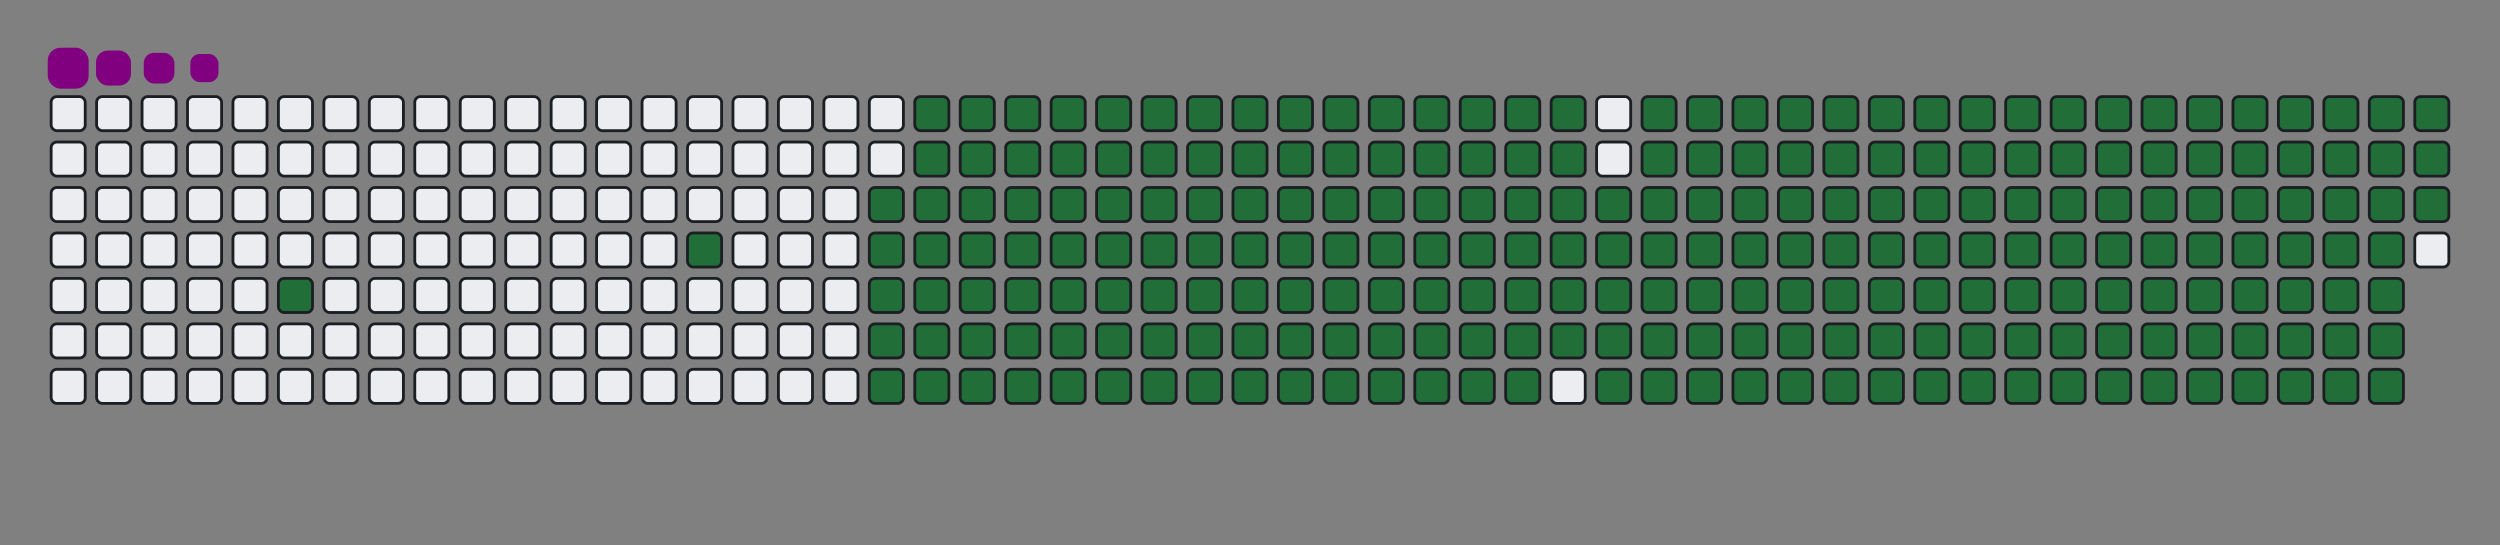 <svg viewBox="-16 -32 880 192" width="880" height="192" xmlns="http://www.w3.org/2000/svg"><rect x="-16" y="-32" width="880" height="192" fill="#808080" stroke="none"/><desc>Generated with https://github.com/Platane/snk</desc><style>@keyframes c0{3.11%{fill:#216e39}3.13%,to{fill:#ebedf0}}@keyframes c1{6.22%{fill:#216e39}6.24%,to{fill:#ebedf0}}@keyframes c2{49.52%{fill:#216e39}49.54%,to{fill:#ebedf0}}@keyframes c3{7.47%{fill:#216e39}7.49%,to{fill:#ebedf0}}@keyframes c4{50.15%{fill:#216e39}50.17%,to{fill:#ebedf0}}@keyframes c5{71.02%{fill:#216e39}71.04%,to{fill:#ebedf0}}@keyframes c6{71.33%{fill:#216e39}71.35%,to{fill:#ebedf0}}@keyframes c7{40.49%{fill:#216e39}40.51%,to{fill:#ebedf0}}@keyframes c8{40.8%{fill:#216e39}40.82%,to{fill:#ebedf0}}@keyframes c9{49.21%{fill:#216e39}49.23%,to{fill:#ebedf0}}@keyframes ca{7.78%{fill:#216e39}7.8%,to{fill:#ebedf0}}@keyframes cb{50.46%{fill:#216e39}50.48%,to{fill:#ebedf0}}@keyframes cc{70.71%{fill:#216e39}70.73%,to{fill:#ebedf0}}@keyframes cd{71.64%{fill:#216e39}71.66%,to{fill:#ebedf0}}@keyframes ce{40.18%{fill:#216e39}40.2%,to{fill:#ebedf0}}@keyframes cf{41.11%{fill:#216e39}41.13%,to{fill:#ebedf0}}@keyframes cg{48.9%{fill:#216e39}48.92%,to{fill:#ebedf0}}@keyframes ch{8.09%{fill:#216e39}8.11%,to{fill:#ebedf0}}@keyframes ci{50.77%{fill:#216e39}50.79%,to{fill:#ebedf0}}@keyframes cj{70.39%{fill:#216e39}70.41%,to{fill:#ebedf0}}@keyframes ck{71.95%{fill:#216e39}71.97%,to{fill:#ebedf0}}@keyframes cl{39.87%{fill:#216e39}39.89%,to{fill:#ebedf0}}@keyframes cm{41.42%{fill:#216e39}41.44%,to{fill:#ebedf0}}@keyframes cn{48.59%{fill:#216e39}48.61%,to{fill:#ebedf0}}@keyframes co{8.4%{fill:#216e39}8.42%,to{fill:#ebedf0}}@keyframes cp{51.08%{fill:#216e39}51.1%,to{fill:#ebedf0}}@keyframes cq{70.08%{fill:#216e39}70.1%,to{fill:#ebedf0}}@keyframes cr{72.26%{fill:#216e39}72.28%,to{fill:#ebedf0}}@keyframes cs{39.55%{fill:#216e39}39.57%,to{fill:#ebedf0}}@keyframes ct{41.73%{fill:#216e39}41.75%,to{fill:#ebedf0}}@keyframes cu{48.28%{fill:#216e39}48.3%,to{fill:#ebedf0}}@keyframes cv{8.71%{fill:#216e39}8.73%,to{fill:#ebedf0}}@keyframes cw{51.39%{fill:#216e39}51.41%,to{fill:#ebedf0}}@keyframes cx{69.77%{fill:#216e39}69.79%,to{fill:#ebedf0}}@keyframes cy{72.58%{fill:#216e39}72.6%,to{fill:#ebedf0}}@keyframes cz{39.24%{fill:#216e39}39.26%,to{fill:#ebedf0}}@keyframes c10{42.05%{fill:#216e39}42.07%,to{fill:#ebedf0}}@keyframes c11{47.97%{fill:#216e39}47.99%,to{fill:#ebedf0}}@keyframes c12{9.02%{fill:#216e39}9.04%,to{fill:#ebedf0}}@keyframes c13{51.7%{fill:#216e39}51.72%,to{fill:#ebedf0}}@keyframes c14{69.46%{fill:#216e39}69.48%,to{fill:#ebedf0}}@keyframes c15{72.89%{fill:#216e39}72.91%,to{fill:#ebedf0}}@keyframes c16{38.93%{fill:#216e39}38.95%,to{fill:#ebedf0}}@keyframes c17{42.36%{fill:#216e39}42.38%,to{fill:#ebedf0}}@keyframes c18{47.65%{fill:#216e39}47.67%,to{fill:#ebedf0}}@keyframes c19{9.34%{fill:#216e39}9.36%,to{fill:#ebedf0}}@keyframes c1a{52.01%{fill:#216e39}52.03%,to{fill:#ebedf0}}@keyframes c1b{69.15%{fill:#216e39}69.17%,to{fill:#ebedf0}}@keyframes c1c{73.2%{fill:#216e39}73.22%,to{fill:#ebedf0}}@keyframes c1d{38.62%{fill:#216e39}38.64%,to{fill:#ebedf0}}@keyframes c1e{42.67%{fill:#216e39}42.69%,to{fill:#ebedf0}}@keyframes c1f{47.34%{fill:#216e39}47.36%,to{fill:#ebedf0}}@keyframes c1g{9.65%{fill:#216e39}9.67%,to{fill:#ebedf0}}@keyframes c1h{52.33%{fill:#216e39}52.35%,to{fill:#ebedf0}}@keyframes c1i{68.84%{fill:#216e39}68.86%,to{fill:#ebedf0}}@keyframes c1j{73.51%{fill:#216e39}73.53%,to{fill:#ebedf0}}@keyframes c1k{38.31%{fill:#216e39}38.33%,to{fill:#ebedf0}}@keyframes c1l{42.98%{fill:#216e39}43%,to{fill:#ebedf0}}@keyframes c1m{47.03%{fill:#216e39}47.05%,to{fill:#ebedf0}}@keyframes c1n{9.96%{fill:#216e39}9.98%,to{fill:#ebedf0}}@keyframes c1o{52.64%{fill:#216e39}52.66%,to{fill:#ebedf0}}@keyframes c1p{68.53%{fill:#216e39}68.55%,to{fill:#ebedf0}}@keyframes c1q{73.82%{fill:#216e39}73.84%,to{fill:#ebedf0}}@keyframes c1r{38%{fill:#216e39}38.02%,to{fill:#ebedf0}}@keyframes c1s{43.29%{fill:#216e39}43.31%,to{fill:#ebedf0}}@keyframes c1t{46.72%{fill:#216e39}46.74%,to{fill:#ebedf0}}@keyframes c1u{10.27%{fill:#216e39}10.29%,to{fill:#ebedf0}}@keyframes c1v{52.95%{fill:#216e39}52.97%,to{fill:#ebedf0}}@keyframes c1w{68.21%{fill:#216e39}68.23%,to{fill:#ebedf0}}@keyframes c1x{74.13%{fill:#216e39}74.15%,to{fill:#ebedf0}}@keyframes c1y{37.68%{fill:#216e39}37.7%,to{fill:#ebedf0}}@keyframes c1z{43.6%{fill:#216e39}43.62%,to{fill:#ebedf0}}@keyframes c20{46.41%{fill:#216e39}46.43%,to{fill:#ebedf0}}@keyframes c21{10.58%{fill:#216e39}10.6%,to{fill:#ebedf0}}@keyframes c22{53.26%{fill:#216e39}53.28%,to{fill:#ebedf0}}@keyframes c23{67.9%{fill:#216e39}67.92%,to{fill:#ebedf0}}@keyframes c24{74.44%{fill:#216e39}74.46%,to{fill:#ebedf0}}@keyframes c25{37.37%{fill:#216e39}37.39%,to{fill:#ebedf0}}@keyframes c26{43.92%{fill:#216e39}43.94%,to{fill:#ebedf0}}@keyframes c27{46.1%{fill:#216e39}46.12%,to{fill:#ebedf0}}@keyframes c28{10.89%{fill:#216e39}10.91%,to{fill:#ebedf0}}@keyframes c29{53.57%{fill:#216e39}53.59%,to{fill:#ebedf0}}@keyframes c2a{67.59%{fill:#216e39}67.61%,to{fill:#ebedf0}}@keyframes c2b{74.76%{fill:#216e39}74.78%,to{fill:#ebedf0}}@keyframes c2c{37.06%{fill:#216e39}37.08%,to{fill:#ebedf0}}@keyframes c2d{44.23%{fill:#216e39}44.25%,to{fill:#ebedf0}}@keyframes c2e{45.78%{fill:#216e39}45.8%,to{fill:#ebedf0}}@keyframes c2f{11.2%{fill:#216e39}11.22%,to{fill:#ebedf0}}@keyframes c2g{53.88%{fill:#216e39}53.9%,to{fill:#ebedf0}}@keyframes c2h{67.28%{fill:#216e39}67.3%,to{fill:#ebedf0}}@keyframes c2i{75.07%{fill:#216e39}75.09%,to{fill:#ebedf0}}@keyframes c2j{36.75%{fill:#216e39}36.77%,to{fill:#ebedf0}}@keyframes c2k{44.54%{fill:#216e39}44.56%,to{fill:#ebedf0}}@keyframes c2l{45.47%{fill:#216e39}45.49%,to{fill:#ebedf0}}@keyframes c2m{11.52%{fill:#216e39}11.54%,to{fill:#ebedf0}}@keyframes c2n{54.2%{fill:#216e39}54.22%,to{fill:#ebedf0}}@keyframes c2o{66.97%{fill:#216e39}66.99%,to{fill:#ebedf0}}@keyframes c2p{75.38%{fill:#216e39}75.4%,to{fill:#ebedf0}}@keyframes c2q{36.44%{fill:#216e39}36.46%,to{fill:#ebedf0}}@keyframes c2r{44.85%{fill:#216e39}44.87%,to{fill:#ebedf0}}@keyframes c2s{45.16%{fill:#216e39}45.18%,to{fill:#ebedf0}}@keyframes c2t{11.83%{fill:#216e39}11.85%,to{fill:#ebedf0}}@keyframes c2u{54.51%{fill:#216e39}54.53%,to{fill:#ebedf0}}@keyframes c2v{66.66%{fill:#216e39}66.68%,to{fill:#ebedf0}}@keyframes c2w{75.69%{fill:#216e39}75.71%,to{fill:#ebedf0}}@keyframes c2x{36.13%{fill:#216e39}36.15%,to{fill:#ebedf0}}@keyframes c2y{35.82%{fill:#216e39}35.84%,to{fill:#ebedf0}}@keyframes c2z{35.5%{fill:#216e39}35.52%,to{fill:#ebedf0}}@keyframes c30{12.14%{fill:#216e39}12.16%,to{fill:#ebedf0}}@keyframes c31{54.82%{fill:#216e39}54.84%,to{fill:#ebedf0}}@keyframes c32{66.35%{fill:#216e39}66.37%,to{fill:#ebedf0}}@keyframes c33{35.19%{fill:#216e39}35.21%,to{fill:#ebedf0}}@keyframes c34{12.45%{fill:#216e39}12.47%,to{fill:#ebedf0}}@keyframes c35{55.13%{fill:#216e39}55.15%,to{fill:#ebedf0}}@keyframes c36{66.03%{fill:#216e39}66.05%,to{fill:#ebedf0}}@keyframes c37{76.31%{fill:#216e39}76.33%,to{fill:#ebedf0}}@keyframes c38{24.29%{fill:#216e39}24.31%,to{fill:#ebedf0}}@keyframes c39{24.6%{fill:#216e39}24.62%,to{fill:#ebedf0}}@keyframes c3a{34.88%{fill:#216e39}34.9%,to{fill:#ebedf0}}@keyframes c3b{12.76%{fill:#216e39}12.78%,to{fill:#ebedf0}}@keyframes c3c{55.44%{fill:#216e39}55.46%,to{fill:#ebedf0}}@keyframes c3d{65.72%{fill:#216e39}65.74%,to{fill:#ebedf0}}@keyframes c3e{76.63%{fill:#216e39}76.65%,to{fill:#ebedf0}}@keyframes c3f{23.98%{fill:#216e39}24%,to{fill:#ebedf0}}@keyframes c3g{24.91%{fill:#216e39}24.93%,to{fill:#ebedf0}}@keyframes c3h{34.57%{fill:#216e39}34.59%,to{fill:#ebedf0}}@keyframes c3i{13.07%{fill:#216e39}13.09%,to{fill:#ebedf0}}@keyframes c3j{55.75%{fill:#216e39}55.77%,to{fill:#ebedf0}}@keyframes c3k{65.41%{fill:#216e39}65.43%,to{fill:#ebedf0}}@keyframes c3l{76.94%{fill:#216e39}76.96%,to{fill:#ebedf0}}@keyframes c3m{23.67%{fill:#216e39}23.69%,to{fill:#ebedf0}}@keyframes c3n{25.22%{fill:#216e39}25.24%,to{fill:#ebedf0}}@keyframes c3o{34.26%{fill:#216e39}34.28%,to{fill:#ebedf0}}@keyframes c3p{13.39%{fill:#216e39}13.41%,to{fill:#ebedf0}}@keyframes c3q{56.06%{fill:#216e39}56.08%,to{fill:#ebedf0}}@keyframes c3r{65.1%{fill:#216e39}65.12%,to{fill:#ebedf0}}@keyframes c3s{77.25%{fill:#216e39}77.27%,to{fill:#ebedf0}}@keyframes c3t{23.35%{fill:#216e39}23.37%,to{fill:#ebedf0}}@keyframes c3u{25.54%{fill:#216e39}25.56%,to{fill:#ebedf0}}@keyframes c3v{33.95%{fill:#216e39}33.97%,to{fill:#ebedf0}}@keyframes c3w{13.7%{fill:#216e39}13.72%,to{fill:#ebedf0}}@keyframes c3x{56.38%{fill:#216e39}56.4%,to{fill:#ebedf0}}@keyframes c3y{64.79%{fill:#216e39}64.81%,to{fill:#ebedf0}}@keyframes c3z{77.56%{fill:#216e39}77.58%,to{fill:#ebedf0}}@keyframes c40{23.04%{fill:#216e39}23.06%,to{fill:#ebedf0}}@keyframes c41{25.85%{fill:#216e39}25.87%,to{fill:#ebedf0}}@keyframes c42{33.63%{fill:#216e39}33.65%,to{fill:#ebedf0}}@keyframes c43{14.01%{fill:#216e39}14.03%,to{fill:#ebedf0}}@keyframes c44{56.69%{fill:#216e39}56.71%,to{fill:#ebedf0}}@keyframes c45{64.48%{fill:#216e39}64.5%,to{fill:#ebedf0}}@keyframes c46{77.87%{fill:#216e39}77.89%,to{fill:#ebedf0}}@keyframes c47{22.73%{fill:#216e39}22.75%,to{fill:#ebedf0}}@keyframes c48{26.16%{fill:#216e39}26.18%,to{fill:#ebedf0}}@keyframes c49{33.32%{fill:#216e39}33.34%,to{fill:#ebedf0}}@keyframes c4a{14.32%{fill:#216e39}14.34%,to{fill:#ebedf0}}@keyframes c4b{57%{fill:#216e39}57.02%,to{fill:#ebedf0}}@keyframes c4c{64.16%{fill:#216e39}64.18%,to{fill:#ebedf0}}@keyframes c4d{78.18%{fill:#216e39}78.2%,to{fill:#ebedf0}}@keyframes c4e{22.42%{fill:#216e39}22.44%,to{fill:#ebedf0}}@keyframes c4f{26.47%{fill:#216e39}26.49%,to{fill:#ebedf0}}@keyframes c4g{33.01%{fill:#216e39}33.03%,to{fill:#ebedf0}}@keyframes c4h{14.63%{fill:#216e39}14.65%,to{fill:#ebedf0}}@keyframes c4i{57.31%{fill:#216e39}57.33%,to{fill:#ebedf0}}@keyframes c4j{63.85%{fill:#216e39}63.87%,to{fill:#ebedf0}}@keyframes c4k{78.49%{fill:#216e39}78.51%,to{fill:#ebedf0}}@keyframes c4l{22.11%{fill:#216e39}22.13%,to{fill:#ebedf0}}@keyframes c4m{26.78%{fill:#216e39}26.8%,to{fill:#ebedf0}}@keyframes c4n{32.7%{fill:#216e39}32.72%,to{fill:#ebedf0}}@keyframes c4o{14.94%{fill:#216e39}14.96%,to{fill:#ebedf0}}@keyframes c4p{57.62%{fill:#216e39}57.64%,to{fill:#ebedf0}}@keyframes c4q{63.54%{fill:#216e39}63.56%,to{fill:#ebedf0}}@keyframes c4r{78.81%{fill:#216e39}78.83%,to{fill:#ebedf0}}@keyframes c4s{21.8%{fill:#216e39}21.82%,to{fill:#ebedf0}}@keyframes c4t{27.09%{fill:#216e39}27.11%,to{fill:#ebedf0}}@keyframes c4u{32.39%{fill:#216e39}32.41%,to{fill:#ebedf0}}@keyframes c4v{15.25%{fill:#216e39}15.27%,to{fill:#ebedf0}}@keyframes c4w{57.93%{fill:#216e39}57.95%,to{fill:#ebedf0}}@keyframes c4x{63.23%{fill:#216e39}63.25%,to{fill:#ebedf0}}@keyframes c4y{79.12%{fill:#216e39}79.14%,to{fill:#ebedf0}}@keyframes c4z{21.49%{fill:#216e39}21.51%,to{fill:#ebedf0}}@keyframes c50{27.4%{fill:#216e39}27.42%,to{fill:#ebedf0}}@keyframes c51{32.08%{fill:#216e39}32.1%,to{fill:#ebedf0}}@keyframes c52{15.57%{fill:#216e39}15.59%,to{fill:#ebedf0}}@keyframes c53{58.25%{fill:#216e39}58.27%,to{fill:#ebedf0}}@keyframes c54{62.92%{fill:#216e39}62.94%,to{fill:#ebedf0}}@keyframes c55{79.43%{fill:#216e39}79.45%,to{fill:#ebedf0}}@keyframes c56{21.17%{fill:#216e39}21.19%,to{fill:#ebedf0}}@keyframes c57{27.72%{fill:#216e39}27.74%,to{fill:#ebedf0}}@keyframes c58{31.77%{fill:#216e39}31.79%,to{fill:#ebedf0}}@keyframes c59{15.88%{fill:#216e39}15.9%,to{fill:#ebedf0}}@keyframes c5a{58.56%{fill:#216e39}58.58%,to{fill:#ebedf0}}@keyframes c5b{62.61%{fill:#216e39}62.63%,to{fill:#ebedf0}}@keyframes c5c{79.74%{fill:#216e39}79.76%,to{fill:#ebedf0}}@keyframes c5d{20.86%{fill:#216e39}20.88%,to{fill:#ebedf0}}@keyframes c5e{28.03%{fill:#216e39}28.05%,to{fill:#ebedf0}}@keyframes c5f{31.45%{fill:#216e39}31.47%,to{fill:#ebedf0}}@keyframes c5g{16.19%{fill:#216e39}16.21%,to{fill:#ebedf0}}@keyframes c5h{58.87%{fill:#216e39}58.89%,to{fill:#ebedf0}}@keyframes c5i{62.3%{fill:#216e39}62.32%,to{fill:#ebedf0}}@keyframes c5j{80.05%{fill:#216e39}80.07%,to{fill:#ebedf0}}@keyframes c5k{20.55%{fill:#216e39}20.57%,to{fill:#ebedf0}}@keyframes c5l{28.34%{fill:#216e39}28.36%,to{fill:#ebedf0}}@keyframes c5m{31.14%{fill:#216e39}31.16%,to{fill:#ebedf0}}@keyframes c5n{16.5%{fill:#216e39}16.52%,to{fill:#ebedf0}}@keyframes c5o{59.18%{fill:#216e39}59.2%,to{fill:#ebedf0}}@keyframes c5p{61.98%{fill:#216e39}62%,to{fill:#ebedf0}}@keyframes c5q{80.36%{fill:#216e39}80.38%,to{fill:#ebedf0}}@keyframes c5r{20.24%{fill:#216e39}20.26%,to{fill:#ebedf0}}@keyframes c5s{28.65%{fill:#216e39}28.67%,to{fill:#ebedf0}}@keyframes c5t{30.83%{fill:#216e39}30.85%,to{fill:#ebedf0}}@keyframes c5u{16.81%{fill:#216e39}16.83%,to{fill:#ebedf0}}@keyframes c5v{59.49%{fill:#216e39}59.51%,to{fill:#ebedf0}}@keyframes c5w{61.67%{fill:#216e39}61.69%,to{fill:#ebedf0}}@keyframes c5x{80.68%{fill:#216e39}80.7%,to{fill:#ebedf0}}@keyframes c5y{19.93%{fill:#216e39}19.95%,to{fill:#ebedf0}}@keyframes c5z{28.96%{fill:#216e39}28.98%,to{fill:#ebedf0}}@keyframes c60{30.52%{fill:#216e39}30.54%,to{fill:#ebedf0}}@keyframes c61{17.12%{fill:#216e39}17.14%,to{fill:#ebedf0}}@keyframes c62{59.8%{fill:#216e39}59.82%,to{fill:#ebedf0}}@keyframes c63{61.36%{fill:#216e39}61.38%,to{fill:#ebedf0}}@keyframes c64{80.99%{fill:#216e39}81.01%,to{fill:#ebedf0}}@keyframes c65{19.62%{fill:#216e39}19.64%,to{fill:#ebedf0}}@keyframes c66{29.27%{fill:#216e39}29.29%,to{fill:#ebedf0}}@keyframes c67{30.21%{fill:#216e39}30.23%,to{fill:#ebedf0}}@keyframes c68{17.44%{fill:#216e39}17.46%,to{fill:#ebedf0}}@keyframes c69{60.11%{fill:#216e39}60.13%,to{fill:#ebedf0}}@keyframes c6a{61.05%{fill:#216e39}61.07%,to{fill:#ebedf0}}@keyframes c6b{81.3%{fill:#216e39}81.32%,to{fill:#ebedf0}}@keyframes c6c{19.3%{fill:#216e39}19.32%,to{fill:#ebedf0}}@keyframes c6d{29.59%{fill:#216e39}29.61%,to{fill:#ebedf0}}@keyframes c6e{18.06%{fill:#216e39}18.08%,to{fill:#ebedf0}}@keyframes c6f{17.75%{fill:#216e39}17.77%,to{fill:#ebedf0}}@keyframes c6g{60.43%{fill:#216e39}60.45%,to{fill:#ebedf0}}@keyframes c6h{60.74%{fill:#216e39}60.76%,to{fill:#ebedf0}}@keyframes c6i{81.61%{fill:#216e39}81.63%,to{fill:#ebedf0}}@keyframes c6j{18.99%{fill:#216e39}19.01%,to{fill:#ebedf0}}@keyframes c6k{18.68%{fill:#216e39}18.7%,to{fill:#ebedf0}}@keyframes c6l{18.37%{fill:#216e39}18.39%,to{fill:#ebedf0}}@keyframes u0{3.11%,3.13%,6.22%{transform:scale(0,1)}6.24%,7.47%,7.49%,7.78%{transform:scale(.01,1)}7.8%,8.09%,8.11%,8.4%{transform:scale(.02,1)}8.42%,8.71%,8.73%,9.02%,9.04%,9.34%{transform:scale(.03,1)}9.36%,9.65%,9.67%,9.96%{transform:scale(.04,1)}10.27%,10.29%,10.58%,10.6%,10.89%,9.98%{transform:scale(.05,1)}10.91%,11.2%,11.22%,11.52%{transform:scale(.06,1)}11.54%,11.83%,11.85%,12.14%{transform:scale(.07,1)}12.16%,12.45%,12.47%,12.76%,12.78%,13.07%{transform:scale(.08,1)}13.09%,13.39%,13.41%,13.7%{transform:scale(.09,1)}13.72%,14.01%,14.03%,14.32%{transform:scale(.1,1)}14.34%,14.63%,14.65%,14.94%,14.96%,15.25%{transform:scale(.11,1)}15.27%,15.57%,15.59%,15.88%{transform:scale(.12,1)}15.9%,16.19%,16.21%,16.5%,16.52%,16.81%{transform:scale(.13,1)}16.83%,17.12%,17.14%,17.44%{transform:scale(.14,1)}17.46%,17.75%,17.77%,18.06%{transform:scale(.15,1)}18.08%,18.37%,18.39%,18.68%,18.7%,18.99%{transform:scale(.16,1)}19.01%,19.3%,19.32%,19.62%{transform:scale(.17,1)}19.64%,19.93%,19.95%,20.24%,20.26%,20.55%{transform:scale(.18,1)}20.57%,20.86%,20.88%,21.17%{transform:scale(.19,1)}21.19%,21.49%,21.51%,21.8%{transform:scale(.2,1)}21.82%,22.11%,22.13%,22.42%,22.44%,22.73%{transform:scale(.21,1)}22.75%,23.04%,23.06%,23.35%{transform:scale(.22,1)}23.37%,23.67%,23.69%,23.98%{transform:scale(.23,1)}24%,24.29%,24.31%,24.6%,24.62%,24.91%{transform:scale(.24,1)}24.93%,25.22%,25.24%,25.54%{transform:scale(.25,1)}25.56%,25.85%,25.87%,26.16%,26.18%,26.47%{transform:scale(.26,1)}26.49%,26.78%,26.8%,27.09%{transform:scale(.27,1)}27.11%,27.4%,27.42%,27.72%{transform:scale(.28,1)}27.74%,28.03%,28.05%,28.34%,28.36%,28.65%{transform:scale(.29,1)}28.67%,28.96%,28.98%,29.27%{transform:scale(.3,1)}29.29%,29.59%,29.61%,30.21%{transform:scale(.31,1)}30.23%,30.52%,30.54%,30.83%,30.85%,31.14%{transform:scale(.32,1)}31.16%,31.45%,31.47%,31.77%{transform:scale(.33,1)}31.79%,32.08%,32.1%,32.39%,32.41%,32.7%{transform:scale(.34,1)}32.72%,33.01%,33.03%,33.32%{transform:scale(.35,1)}33.34%,33.63%,33.65%,33.95%{transform:scale(.36,1)}33.97%,34.26%,34.28%,34.57%,34.59%,34.88%{transform:scale(.37,1)}34.9%,35.19%,35.21%,35.5%{transform:scale(.38,1)}35.52%,35.82%,35.84%,36.13%,36.15%,36.44%{transform:scale(.39,1)}36.46%,36.75%,36.77%,37.06%{transform:scale(.4,1)}37.08%,37.37%,37.39%,37.68%{transform:scale(.41,1)}37.7%,38%,38.02%,38.31%,38.33%,38.62%{transform:scale(.42,1)}38.64%,38.93%,38.95%,39.24%{transform:scale(.43,1)}39.26%,39.55%,39.57%,39.87%{transform:scale(.44,1)}39.89%,40.18%,40.2%,40.49%,40.51%,40.8%{transform:scale(.45,1)}40.82%,41.11%,41.13%,41.42%{transform:scale(.46,1)}41.44%,41.73%,41.75%,42.05%,42.07%,42.36%{transform:scale(.47,1)}42.38%,42.67%,42.69%,42.98%{transform:scale(.48,1)}43%,43.29%,43.31%,43.6%{transform:scale(.49,1)}43.62%,43.92%,43.94%,44.23%,44.25%,44.54%{transform:scale(.5,1)}44.56%,44.85%,44.87%,45.16%{transform:scale(.51,1)}45.18%,45.47%,45.49%,45.78%{transform:scale(.52,1)}45.8%,46.1%,46.12%,46.41%,46.43%,46.72%{transform:scale(.53,1)}46.74%,47.03%,47.05%,47.34%{transform:scale(.54,1)}47.36%,47.65%,47.67%,47.97%,47.99%,48.28%{transform:scale(.55,1)}48.3%,48.59%,48.61%,48.9%{transform:scale(.56,1)}48.92%,49.21%,49.23%,49.52%{transform:scale(.57,1)}49.54%,50.15%,50.17%,50.46%,50.48%,50.77%{transform:scale(.58,1)}50.79%,51.08%,51.1%,51.39%{transform:scale(.59,1)}51.41%,51.7%,51.72%,52.01%{transform:scale(.6,1)}52.03%,52.33%,52.35%,52.64%,52.66%,52.95%{transform:scale(.61,1)}52.97%,53.26%,53.28%,53.57%{transform:scale(.62,1)}53.59%,53.88%,53.9%,54.2%,54.22%,54.51%{transform:scale(.63,1)}54.53%,54.82%,54.84%,55.13%{transform:scale(.64,1)}55.15%,55.44%,55.46%,55.75%{transform:scale(.65,1)}55.77%,56.06%,56.08%,56.38%,56.4%,56.69%{transform:scale(.66,1)}56.71%,57%,57.02%,57.31%{transform:scale(.67,1)}57.33%,57.62%,57.64%,57.93%,57.95%,58.25%{transform:scale(.68,1)}58.27%,58.56%,58.58%,58.87%{transform:scale(.69,1)}58.89%,59.18%,59.2%,59.49%{transform:scale(.7,1)}59.51%,59.8%,59.82%,60.11%,60.13%,60.43%{transform:scale(.71,1)}60.45%,60.74%,60.76%,61.05%{transform:scale(.72,1)}61.07%,61.36%,61.38%,61.67%{transform:scale(.73,1)}61.69%,61.98%,62%,62.3%,62.32%,62.61%{transform:scale(.74,1)}62.63%,62.92%,62.94%,63.23%{transform:scale(.75,1)}63.25%,63.54%,63.56%,63.85%,63.87%,64.16%{transform:scale(.76,1)}64.18%,64.48%,64.5%,64.79%{transform:scale(.77,1)}64.81%,65.1%,65.12%,65.41%{transform:scale(.78,1)}65.43%,65.72%,65.74%,66.03%,66.05%,66.35%{transform:scale(.79,1)}66.37%,66.66%,66.68%,66.97%{transform:scale(.8,1)}66.99%,67.28%,67.3%,67.59%{transform:scale(.81,1)}67.61%,67.9%,67.92%,68.21%,68.23%,68.53%{transform:scale(.82,1)}68.55%,68.84%,68.86%,69.15%{transform:scale(.83,1)}69.17%,69.46%,69.48%,69.77%,69.79%,70.08%{transform:scale(.84,1)}70.1%,70.39%,70.41%,70.71%{transform:scale(.85,1)}70.73%,71.02%,71.04%,71.33%{transform:scale(.86,1)}71.35%,71.64%,71.66%,71.95%,71.97%,72.26%{transform:scale(.87,1)}72.28%,72.58%,72.6%,72.89%{transform:scale(.88,1)}72.91%,73.2%,73.22%,73.51%,73.53%,73.82%{transform:scale(.89,1)}73.84%,74.13%,74.15%,74.44%{transform:scale(.9,1)}74.46%,74.76%,74.78%,75.07%{transform:scale(.91,1)}75.09%,75.38%,75.4%,75.69%,75.71%,76.31%{transform:scale(.92,1)}76.33%,76.63%,76.65%,76.94%{transform:scale(.93,1)}76.96%,77.25%,77.27%,77.56%{transform:scale(.94,1)}77.58%,77.87%,77.89%,78.18%,78.2%,78.49%{transform:scale(.95,1)}78.51%,78.81%,78.83%,79.12%{transform:scale(.96,1)}79.14%,79.43%,79.45%,79.74%,79.76%,80.05%{transform:scale(.97,1)}80.07%,80.36%,80.38%,80.68%{transform:scale(.98,1)}80.7%,80.99%,81.01%,81.3%{transform:scale(.99,1)}81.32%,81.61%,81.63%,to{transform:scale(1,1)}}@keyframes s0{0%,99.69%{transform:translate(0,-16px)}.31%{transform:translate(0,0)}1.87%{transform:translate(80px,0)}3.12%{transform:translate(80px,64px)}5.92%{transform:translate(224px,64px)}6.23%{transform:translate(224px,48px)}17.76%{transform:translate(816px,48px)}18.07%,29.91%{transform:translate(816px,32px)}18.38%{transform:translate(832px,32px)}19%{transform:translate(832px,0)}24.3%{transform:translate(560px,0)}24.61%{transform:translate(560px,16px)}29.6%{transform:translate(816px,16px)}35.51%{transform:translate(528px,32px)}36.14%{transform:translate(528px,0)}40.5%{transform:translate(304px,0)}40.81%{transform:translate(304px,16px)}44.86%{transform:translate(512px,16px)}45.17%{transform:translate(512px,32px)}49.53%{transform:translate(288px,32px)}50.16%{transform:translate(288px,64px)}60.44%{transform:translate(816px,64px)}60.75%,81.93%{transform:translate(816px,80px)}71.03%{transform:translate(288px,80px)}71.34%{transform:translate(288px,96px)}81.62%{transform:translate(816px,96px)}95.02%{transform:translate(144px,80px)}95.95%{transform:translate(144px,32px)}96.26%{transform:translate(128px,32px)}96.57%{transform:translate(128px,16px)}98.13%{transform:translate(48px,16px)}98.75%{transform:translate(48px,-16px)}}@keyframes s1{0%,99.69%{transform:translate(16px,-16px)}.31%{transform:translate(0,-16px)}.62%{transform:translate(0,0)}2.18%{transform:translate(80px,0)}3.43%{transform:translate(80px,64px)}6.23%{transform:translate(224px,64px)}6.54%{transform:translate(224px,48px)}18.07%{transform:translate(816px,48px)}18.38%,30.22%{transform:translate(816px,32px)}18.69%{transform:translate(832px,32px)}19.31%{transform:translate(832px,0)}24.61%{transform:translate(560px,0)}24.92%{transform:translate(560px,16px)}29.91%{transform:translate(816px,16px)}35.83%{transform:translate(528px,32px)}36.45%{transform:translate(528px,0)}40.81%{transform:translate(304px,0)}41.12%{transform:translate(304px,16px)}45.17%{transform:translate(512px,16px)}45.48%{transform:translate(512px,32px)}49.84%{transform:translate(288px,32px)}50.47%{transform:translate(288px,64px)}60.75%{transform:translate(816px,64px)}61.06%,82.24%{transform:translate(816px,80px)}71.34%{transform:translate(288px,80px)}71.65%{transform:translate(288px,96px)}81.93%{transform:translate(816px,96px)}95.33%{transform:translate(144px,80px)}96.26%{transform:translate(144px,32px)}96.57%{transform:translate(128px,32px)}96.88%{transform:translate(128px,16px)}98.44%{transform:translate(48px,16px)}99.07%{transform:translate(48px,-16px)}}@keyframes s2{0%,99.69%{transform:translate(32px,-16px)}.62%{transform:translate(0,-16px)}.93%{transform:translate(0,0)}2.49%{transform:translate(80px,0)}3.74%{transform:translate(80px,64px)}6.54%{transform:translate(224px,64px)}6.85%{transform:translate(224px,48px)}18.38%{transform:translate(816px,48px)}18.69%,30.53%{transform:translate(816px,32px)}19%{transform:translate(832px,32px)}19.63%{transform:translate(832px,0)}24.92%{transform:translate(560px,0)}25.23%{transform:translate(560px,16px)}30.22%{transform:translate(816px,16px)}36.14%{transform:translate(528px,32px)}36.76%{transform:translate(528px,0)}41.12%{transform:translate(304px,0)}41.43%{transform:translate(304px,16px)}45.48%{transform:translate(512px,16px)}45.79%{transform:translate(512px,32px)}50.16%{transform:translate(288px,32px)}50.78%{transform:translate(288px,64px)}61.06%{transform:translate(816px,64px)}61.37%,82.55%{transform:translate(816px,80px)}71.65%{transform:translate(288px,80px)}71.96%{transform:translate(288px,96px)}82.24%{transform:translate(816px,96px)}95.64%{transform:translate(144px,80px)}96.57%{transform:translate(144px,32px)}96.88%{transform:translate(128px,32px)}97.2%{transform:translate(128px,16px)}98.75%{transform:translate(48px,16px)}99.38%{transform:translate(48px,-16px)}}@keyframes s3{0%,99.69%{transform:translate(48px,-16px)}.93%{transform:translate(0,-16px)}1.25%{transform:translate(0,0)}2.8%{transform:translate(80px,0)}4.05%{transform:translate(80px,64px)}6.85%{transform:translate(224px,64px)}7.17%{transform:translate(224px,48px)}18.69%{transform:translate(816px,48px)}19%,30.84%{transform:translate(816px,32px)}19.31%{transform:translate(832px,32px)}19.94%{transform:translate(832px,0)}25.23%{transform:translate(560px,0)}25.55%{transform:translate(560px,16px)}30.53%{transform:translate(816px,16px)}36.45%{transform:translate(528px,32px)}37.07%{transform:translate(528px,0)}41.43%{transform:translate(304px,0)}41.74%{transform:translate(304px,16px)}45.79%{transform:translate(512px,16px)}46.11%{transform:translate(512px,32px)}50.47%{transform:translate(288px,32px)}51.09%{transform:translate(288px,64px)}61.37%{transform:translate(816px,64px)}61.68%,82.87%{transform:translate(816px,80px)}71.96%{transform:translate(288px,80px)}72.27%{transform:translate(288px,96px)}82.55%{transform:translate(816px,96px)}95.95%{transform:translate(144px,80px)}96.88%{transform:translate(144px,32px)}97.2%{transform:translate(128px,32px)}97.51%{transform:translate(128px,16px)}99.07%{transform:translate(48px,16px)}}:root{--cb:#1b1f230a;--cs:purple;--ce:#ebedf0;--c0:#ebedf0;--c1:#9be9a8;--c2:#40c463;--c3:#30a14e;--c4:#216e39}@media (prefers-color-scheme:dark){:root{--cb:#1b1f230a;--cs:purple;--ce:#161b22;--c1:#01311f;--c2:#034525;--c3:#0f6d31;--c4:#00c647}}.c{shape-rendering:geometricPrecision;fill:#ebedf0;stroke-width:1px;stroke:#1b1f230a;animation:none 32100ms linear infinite}.c.c0{fill:#216e39;animation-name:c0}.c.c1,.c.c2,.c.c3{fill:#216e39;animation-name:c1}.c.c2,.c.c3{animation-name:c2}.c.c3{animation-name:c3}.c.c4,.c.c5,.c.c6{fill:#216e39;animation-name:c4}.c.c5,.c.c6{animation-name:c5}.c.c6{animation-name:c6}.c.c7,.c.c8,.c.c9{fill:#216e39;animation-name:c7}.c.c8,.c.c9{animation-name:c8}.c.c9{animation-name:c9}.c.ca,.c.cb,.c.cc{fill:#216e39;animation-name:ca}.c.cb,.c.cc{animation-name:cb}.c.cc{animation-name:cc}.c.cd,.c.ce,.c.cf{fill:#216e39;animation-name:cd}.c.ce,.c.cf{animation-name:ce}.c.cf{animation-name:cf}.c.cg,.c.ch,.c.ci{fill:#216e39;animation-name:cg}.c.ch,.c.ci{animation-name:ch}.c.ci{animation-name:ci}.c.cj,.c.ck,.c.cl{fill:#216e39;animation-name:cj}.c.ck,.c.cl{animation-name:ck}.c.cl{animation-name:cl}.c.cm,.c.cn,.c.co{fill:#216e39;animation-name:cm}.c.cn,.c.co{animation-name:cn}.c.co{animation-name:co}.c.cp,.c.cq,.c.cr{fill:#216e39;animation-name:cp}.c.cq,.c.cr{animation-name:cq}.c.cr{animation-name:cr}.c.cs,.c.ct,.c.cu{fill:#216e39;animation-name:cs}.c.ct,.c.cu{animation-name:ct}.c.cu{animation-name:cu}.c.cv,.c.cw,.c.cx{fill:#216e39;animation-name:cv}.c.cw,.c.cx{animation-name:cw}.c.cx{animation-name:cx}.c.c10,.c.cy,.c.cz{fill:#216e39;animation-name:cy}.c.c10,.c.cz{animation-name:cz}.c.c10{animation-name:c10}.c.c11,.c.c12,.c.c13{fill:#216e39;animation-name:c11}.c.c12,.c.c13{animation-name:c12}.c.c13{animation-name:c13}.c.c14,.c.c15,.c.c16{fill:#216e39;animation-name:c14}.c.c15,.c.c16{animation-name:c15}.c.c16{animation-name:c16}.c.c17,.c.c18,.c.c19{fill:#216e39;animation-name:c17}.c.c18,.c.c19{animation-name:c18}.c.c19{animation-name:c19}.c.c1a,.c.c1b,.c.c1c{fill:#216e39;animation-name:c1a}.c.c1b,.c.c1c{animation-name:c1b}.c.c1c{animation-name:c1c}.c.c1d,.c.c1e,.c.c1f{fill:#216e39;animation-name:c1d}.c.c1e,.c.c1f{animation-name:c1e}.c.c1f{animation-name:c1f}.c.c1g,.c.c1h,.c.c1i{fill:#216e39;animation-name:c1g}.c.c1h,.c.c1i{animation-name:c1h}.c.c1i{animation-name:c1i}.c.c1j,.c.c1k,.c.c1l{fill:#216e39;animation-name:c1j}.c.c1k,.c.c1l{animation-name:c1k}.c.c1l{animation-name:c1l}.c.c1m,.c.c1n,.c.c1o{fill:#216e39;animation-name:c1m}.c.c1n,.c.c1o{animation-name:c1n}.c.c1o{animation-name:c1o}.c.c1p,.c.c1q,.c.c1r{fill:#216e39;animation-name:c1p}.c.c1q,.c.c1r{animation-name:c1q}.c.c1r{animation-name:c1r}.c.c1s,.c.c1t,.c.c1u{fill:#216e39;animation-name:c1s}.c.c1t,.c.c1u{animation-name:c1t}.c.c1u{animation-name:c1u}.c.c1v,.c.c1w,.c.c1x{fill:#216e39;animation-name:c1v}.c.c1w,.c.c1x{animation-name:c1w}.c.c1x{animation-name:c1x}.c.c1y,.c.c1z,.c.c20{fill:#216e39;animation-name:c1y}.c.c1z,.c.c20{animation-name:c1z}.c.c20{animation-name:c20}.c.c21,.c.c22,.c.c23{fill:#216e39;animation-name:c21}.c.c22,.c.c23{animation-name:c22}.c.c23{animation-name:c23}.c.c24,.c.c25,.c.c26{fill:#216e39;animation-name:c24}.c.c25,.c.c26{animation-name:c25}.c.c26{animation-name:c26}.c.c27,.c.c28,.c.c29{fill:#216e39;animation-name:c27}.c.c28,.c.c29{animation-name:c28}.c.c29{animation-name:c29}.c.c2a,.c.c2b,.c.c2c{fill:#216e39;animation-name:c2a}.c.c2b,.c.c2c{animation-name:c2b}.c.c2c{animation-name:c2c}.c.c2d,.c.c2e,.c.c2f{fill:#216e39;animation-name:c2d}.c.c2e,.c.c2f{animation-name:c2e}.c.c2f{animation-name:c2f}.c.c2g,.c.c2h,.c.c2i{fill:#216e39;animation-name:c2g}.c.c2h,.c.c2i{animation-name:c2h}.c.c2i{animation-name:c2i}.c.c2j,.c.c2k,.c.c2l{fill:#216e39;animation-name:c2j}.c.c2k,.c.c2l{animation-name:c2k}.c.c2l{animation-name:c2l}.c.c2m,.c.c2n,.c.c2o{fill:#216e39;animation-name:c2m}.c.c2n,.c.c2o{animation-name:c2n}.c.c2o{animation-name:c2o}.c.c2p,.c.c2q,.c.c2r{fill:#216e39;animation-name:c2p}.c.c2q,.c.c2r{animation-name:c2q}.c.c2r{animation-name:c2r}.c.c2s,.c.c2t,.c.c2u{fill:#216e39;animation-name:c2s}.c.c2t,.c.c2u{animation-name:c2t}.c.c2u{animation-name:c2u}.c.c2v,.c.c2w,.c.c2x{fill:#216e39;animation-name:c2v}.c.c2w,.c.c2x{animation-name:c2w}.c.c2x{animation-name:c2x}.c.c2y,.c.c2z,.c.c30{fill:#216e39;animation-name:c2y}.c.c2z,.c.c30{animation-name:c2z}.c.c30{animation-name:c30}.c.c31,.c.c32,.c.c33{fill:#216e39;animation-name:c31}.c.c32,.c.c33{animation-name:c32}.c.c33{animation-name:c33}.c.c34,.c.c35,.c.c36{fill:#216e39;animation-name:c34}.c.c35,.c.c36{animation-name:c35}.c.c36{animation-name:c36}.c.c37,.c.c38,.c.c39{fill:#216e39;animation-name:c37}.c.c38,.c.c39{animation-name:c38}.c.c39{animation-name:c39}.c.c3a,.c.c3b,.c.c3c{fill:#216e39;animation-name:c3a}.c.c3b,.c.c3c{animation-name:c3b}.c.c3c{animation-name:c3c}.c.c3d,.c.c3e,.c.c3f{fill:#216e39;animation-name:c3d}.c.c3e,.c.c3f{animation-name:c3e}.c.c3f{animation-name:c3f}.c.c3g,.c.c3h,.c.c3i{fill:#216e39;animation-name:c3g}.c.c3h,.c.c3i{animation-name:c3h}.c.c3i{animation-name:c3i}.c.c3j,.c.c3k,.c.c3l{fill:#216e39;animation-name:c3j}.c.c3k,.c.c3l{animation-name:c3k}.c.c3l{animation-name:c3l}.c.c3m,.c.c3n,.c.c3o{fill:#216e39;animation-name:c3m}.c.c3n,.c.c3o{animation-name:c3n}.c.c3o{animation-name:c3o}.c.c3p,.c.c3q,.c.c3r{fill:#216e39;animation-name:c3p}.c.c3q,.c.c3r{animation-name:c3q}.c.c3r{animation-name:c3r}.c.c3s,.c.c3t,.c.c3u{fill:#216e39;animation-name:c3s}.c.c3t,.c.c3u{animation-name:c3t}.c.c3u{animation-name:c3u}.c.c3v,.c.c3w,.c.c3x{fill:#216e39;animation-name:c3v}.c.c3w,.c.c3x{animation-name:c3w}.c.c3x{animation-name:c3x}.c.c3y,.c.c3z,.c.c40{fill:#216e39;animation-name:c3y}.c.c3z,.c.c40{animation-name:c3z}.c.c40{animation-name:c40}.c.c41,.c.c42,.c.c43{fill:#216e39;animation-name:c41}.c.c42,.c.c43{animation-name:c42}.c.c43{animation-name:c43}.c.c44,.c.c45,.c.c46{fill:#216e39;animation-name:c44}.c.c45,.c.c46{animation-name:c45}.c.c46{animation-name:c46}.c.c47,.c.c48,.c.c49{fill:#216e39;animation-name:c47}.c.c48,.c.c49{animation-name:c48}.c.c49{animation-name:c49}.c.c4a,.c.c4b,.c.c4c{fill:#216e39;animation-name:c4a}.c.c4b,.c.c4c{animation-name:c4b}.c.c4c{animation-name:c4c}.c.c4d,.c.c4e,.c.c4f{fill:#216e39;animation-name:c4d}.c.c4e,.c.c4f{animation-name:c4e}.c.c4f{animation-name:c4f}.c.c4g,.c.c4h,.c.c4i{fill:#216e39;animation-name:c4g}.c.c4h,.c.c4i{animation-name:c4h}.c.c4i{animation-name:c4i}.c.c4j,.c.c4k,.c.c4l{fill:#216e39;animation-name:c4j}.c.c4k,.c.c4l{animation-name:c4k}.c.c4l{animation-name:c4l}.c.c4m,.c.c4n,.c.c4o{fill:#216e39;animation-name:c4m}.c.c4n,.c.c4o{animation-name:c4n}.c.c4o{animation-name:c4o}.c.c4p,.c.c4q,.c.c4r{fill:#216e39;animation-name:c4p}.c.c4q,.c.c4r{animation-name:c4q}.c.c4r{animation-name:c4r}.c.c4s,.c.c4t,.c.c4u{fill:#216e39;animation-name:c4s}.c.c4t,.c.c4u{animation-name:c4t}.c.c4u{animation-name:c4u}.c.c4v,.c.c4w,.c.c4x{fill:#216e39;animation-name:c4v}.c.c4w,.c.c4x{animation-name:c4w}.c.c4x{animation-name:c4x}.c.c4y,.c.c4z,.c.c50{fill:#216e39;animation-name:c4y}.c.c4z,.c.c50{animation-name:c4z}.c.c50{animation-name:c50}.c.c51,.c.c52,.c.c53{fill:#216e39;animation-name:c51}.c.c52,.c.c53{animation-name:c52}.c.c53{animation-name:c53}.c.c54,.c.c55,.c.c56{fill:#216e39;animation-name:c54}.c.c55,.c.c56{animation-name:c55}.c.c56{animation-name:c56}.c.c57,.c.c58,.c.c59{fill:#216e39;animation-name:c57}.c.c58,.c.c59{animation-name:c58}.c.c59{animation-name:c59}.c.c5a,.c.c5b,.c.c5c{fill:#216e39;animation-name:c5a}.c.c5b,.c.c5c{animation-name:c5b}.c.c5c{animation-name:c5c}.c.c5d,.c.c5e,.c.c5f{fill:#216e39;animation-name:c5d}.c.c5e,.c.c5f{animation-name:c5e}.c.c5f{animation-name:c5f}.c.c5g,.c.c5h,.c.c5i{fill:#216e39;animation-name:c5g}.c.c5h,.c.c5i{animation-name:c5h}.c.c5i{animation-name:c5i}.c.c5j,.c.c5k,.c.c5l{fill:#216e39;animation-name:c5j}.c.c5k,.c.c5l{animation-name:c5k}.c.c5l{animation-name:c5l}.c.c5m,.c.c5n,.c.c5o{fill:#216e39;animation-name:c5m}.c.c5n,.c.c5o{animation-name:c5n}.c.c5o{animation-name:c5o}.c.c5p,.c.c5q,.c.c5r{fill:#216e39;animation-name:c5p}.c.c5q,.c.c5r{animation-name:c5q}.c.c5r{animation-name:c5r}.c.c5s,.c.c5t,.c.c5u{fill:#216e39;animation-name:c5s}.c.c5t,.c.c5u{animation-name:c5t}.c.c5u{animation-name:c5u}.c.c5v,.c.c5w,.c.c5x{fill:#216e39;animation-name:c5v}.c.c5w,.c.c5x{animation-name:c5w}.c.c5x{animation-name:c5x}.c.c5y,.c.c5z,.c.c60{fill:#216e39;animation-name:c5y}.c.c5z,.c.c60{animation-name:c5z}.c.c60{animation-name:c60}.c.c61,.c.c62,.c.c63{fill:#216e39;animation-name:c61}.c.c62,.c.c63{animation-name:c62}.c.c63{animation-name:c63}.c.c64,.c.c65,.c.c66{fill:#216e39;animation-name:c64}.c.c65,.c.c66{animation-name:c65}.c.c66{animation-name:c66}.c.c67,.c.c68,.c.c69{fill:#216e39;animation-name:c67}.c.c68,.c.c69{animation-name:c68}.c.c69{animation-name:c69}.c.c6a,.c.c6b,.c.c6c{fill:#216e39;animation-name:c6a}.c.c6b,.c.c6c{animation-name:c6b}.c.c6c{animation-name:c6c}.c.c6d,.c.c6e,.c.c6f{fill:#216e39;animation-name:c6d}.c.c6e,.c.c6f{animation-name:c6e}.c.c6f{animation-name:c6f}.c.c6g,.c.c6h,.c.c6i{fill:#216e39;animation-name:c6g}.c.c6h,.c.c6i{animation-name:c6h}.c.c6i{animation-name:c6i}.c.c6j,.c.c6k,.c.c6l{fill:#216e39;animation-name:c6j}.c.c6k,.c.c6l{animation-name:c6k}.c.c6l{animation-name:c6l}.s,.u{animation:none linear 32100ms infinite}.u,.u.u0{transform-origin:0 0}.u{transform:scale(0,1)}.u.u0{fill:#216e39;animation-name:u0}.s{shape-rendering:geometricPrecision;fill:purple}.s.s0{transform:translate(0,-16px);animation-name:s0}.s.s1{transform:translate(16px,-16px);animation-name:s1}.s.s2{transform:translate(32px,-16px);animation-name:s2}.s.s3{transform:translate(48px,-16px);animation-name:s3}</style><rect class="c" x="2" y="2" rx="2" ry="2" width="12" height="12"/><rect class="c" x="2" y="18" rx="2" ry="2" width="12" height="12"/><rect class="c" x="2" y="34" rx="2" ry="2" width="12" height="12"/><rect class="c" x="2" y="50" rx="2" ry="2" width="12" height="12"/><rect class="c" x="2" y="66" rx="2" ry="2" width="12" height="12"/><rect class="c" x="2" y="82" rx="2" ry="2" width="12" height="12"/><rect class="c" x="2" y="98" rx="2" ry="2" width="12" height="12"/><rect class="c" x="18" y="2" rx="2" ry="2" width="12" height="12"/><rect class="c" x="18" y="18" rx="2" ry="2" width="12" height="12"/><rect class="c" x="18" y="34" rx="2" ry="2" width="12" height="12"/><rect class="c" x="18" y="50" rx="2" ry="2" width="12" height="12"/><rect class="c" x="18" y="66" rx="2" ry="2" width="12" height="12"/><rect class="c" x="18" y="82" rx="2" ry="2" width="12" height="12"/><rect class="c" x="18" y="98" rx="2" ry="2" width="12" height="12"/><rect class="c" x="34" y="2" rx="2" ry="2" width="12" height="12"/><rect class="c" x="34" y="18" rx="2" ry="2" width="12" height="12"/><rect class="c" x="34" y="34" rx="2" ry="2" width="12" height="12"/><rect class="c" x="34" y="50" rx="2" ry="2" width="12" height="12"/><rect class="c" x="34" y="66" rx="2" ry="2" width="12" height="12"/><rect class="c" x="34" y="82" rx="2" ry="2" width="12" height="12"/><rect class="c" x="34" y="98" rx="2" ry="2" width="12" height="12"/><rect class="c" x="50" y="2" rx="2" ry="2" width="12" height="12"/><rect class="c" x="50" y="18" rx="2" ry="2" width="12" height="12"/><rect class="c" x="50" y="34" rx="2" ry="2" width="12" height="12"/><rect class="c" x="50" y="50" rx="2" ry="2" width="12" height="12"/><rect class="c" x="50" y="66" rx="2" ry="2" width="12" height="12"/><rect class="c" x="50" y="82" rx="2" ry="2" width="12" height="12"/><rect class="c" x="50" y="98" rx="2" ry="2" width="12" height="12"/><rect class="c" x="66" y="2" rx="2" ry="2" width="12" height="12"/><rect class="c" x="66" y="18" rx="2" ry="2" width="12" height="12"/><rect class="c" x="66" y="34" rx="2" ry="2" width="12" height="12"/><rect class="c" x="66" y="50" rx="2" ry="2" width="12" height="12"/><rect class="c" x="66" y="66" rx="2" ry="2" width="12" height="12"/><rect class="c" x="66" y="82" rx="2" ry="2" width="12" height="12"/><rect class="c" x="66" y="98" rx="2" ry="2" width="12" height="12"/><rect class="c" x="82" y="2" rx="2" ry="2" width="12" height="12"/><rect class="c" x="82" y="18" rx="2" ry="2" width="12" height="12"/><rect class="c" x="82" y="34" rx="2" ry="2" width="12" height="12"/><rect class="c" x="82" y="50" rx="2" ry="2" width="12" height="12"/><rect class="c c0" x="82" y="66" rx="2" ry="2" width="12" height="12"/><rect class="c" x="82" y="82" rx="2" ry="2" width="12" height="12"/><rect class="c" x="82" y="98" rx="2" ry="2" width="12" height="12"/><rect class="c" x="98" y="2" rx="2" ry="2" width="12" height="12"/><rect class="c" x="98" y="18" rx="2" ry="2" width="12" height="12"/><rect class="c" x="98" y="34" rx="2" ry="2" width="12" height="12"/><rect class="c" x="98" y="50" rx="2" ry="2" width="12" height="12"/><rect class="c" x="98" y="66" rx="2" ry="2" width="12" height="12"/><rect class="c" x="98" y="82" rx="2" ry="2" width="12" height="12"/><rect class="c" x="98" y="98" rx="2" ry="2" width="12" height="12"/><rect class="c" x="114" y="2" rx="2" ry="2" width="12" height="12"/><rect class="c" x="114" y="18" rx="2" ry="2" width="12" height="12"/><rect class="c" x="114" y="34" rx="2" ry="2" width="12" height="12"/><rect class="c" x="114" y="50" rx="2" ry="2" width="12" height="12"/><rect class="c" x="114" y="66" rx="2" ry="2" width="12" height="12"/><rect class="c" x="114" y="82" rx="2" ry="2" width="12" height="12"/><rect class="c" x="114" y="98" rx="2" ry="2" width="12" height="12"/><rect class="c" x="130" y="2" rx="2" ry="2" width="12" height="12"/><rect class="c" x="130" y="18" rx="2" ry="2" width="12" height="12"/><rect class="c" x="130" y="34" rx="2" ry="2" width="12" height="12"/><rect class="c" x="130" y="50" rx="2" ry="2" width="12" height="12"/><rect class="c" x="130" y="66" rx="2" ry="2" width="12" height="12"/><rect class="c" x="130" y="82" rx="2" ry="2" width="12" height="12"/><rect class="c" x="130" y="98" rx="2" ry="2" width="12" height="12"/><rect class="c" x="146" y="2" rx="2" ry="2" width="12" height="12"/><rect class="c" x="146" y="18" rx="2" ry="2" width="12" height="12"/><rect class="c" x="146" y="34" rx="2" ry="2" width="12" height="12"/><rect class="c" x="146" y="50" rx="2" ry="2" width="12" height="12"/><rect class="c" x="146" y="66" rx="2" ry="2" width="12" height="12"/><rect class="c" x="146" y="82" rx="2" ry="2" width="12" height="12"/><rect class="c" x="146" y="98" rx="2" ry="2" width="12" height="12"/><rect class="c" x="162" y="2" rx="2" ry="2" width="12" height="12"/><rect class="c" x="162" y="18" rx="2" ry="2" width="12" height="12"/><rect class="c" x="162" y="34" rx="2" ry="2" width="12" height="12"/><rect class="c" x="162" y="50" rx="2" ry="2" width="12" height="12"/><rect class="c" x="162" y="66" rx="2" ry="2" width="12" height="12"/><rect class="c" x="162" y="82" rx="2" ry="2" width="12" height="12"/><rect class="c" x="162" y="98" rx="2" ry="2" width="12" height="12"/><rect class="c" x="178" y="2" rx="2" ry="2" width="12" height="12"/><rect class="c" x="178" y="18" rx="2" ry="2" width="12" height="12"/><rect class="c" x="178" y="34" rx="2" ry="2" width="12" height="12"/><rect class="c" x="178" y="50" rx="2" ry="2" width="12" height="12"/><rect class="c" x="178" y="66" rx="2" ry="2" width="12" height="12"/><rect class="c" x="178" y="82" rx="2" ry="2" width="12" height="12"/><rect class="c" x="178" y="98" rx="2" ry="2" width="12" height="12"/><rect class="c" x="194" y="2" rx="2" ry="2" width="12" height="12"/><rect class="c" x="194" y="18" rx="2" ry="2" width="12" height="12"/><rect class="c" x="194" y="34" rx="2" ry="2" width="12" height="12"/><rect class="c" x="194" y="50" rx="2" ry="2" width="12" height="12"/><rect class="c" x="194" y="66" rx="2" ry="2" width="12" height="12"/><rect class="c" x="194" y="82" rx="2" ry="2" width="12" height="12"/><rect class="c" x="194" y="98" rx="2" ry="2" width="12" height="12"/><rect class="c" x="210" y="2" rx="2" ry="2" width="12" height="12"/><rect class="c" x="210" y="18" rx="2" ry="2" width="12" height="12"/><rect class="c" x="210" y="34" rx="2" ry="2" width="12" height="12"/><rect class="c" x="210" y="50" rx="2" ry="2" width="12" height="12"/><rect class="c" x="210" y="66" rx="2" ry="2" width="12" height="12"/><rect class="c" x="210" y="82" rx="2" ry="2" width="12" height="12"/><rect class="c" x="210" y="98" rx="2" ry="2" width="12" height="12"/><rect class="c" x="226" y="2" rx="2" ry="2" width="12" height="12"/><rect class="c" x="226" y="18" rx="2" ry="2" width="12" height="12"/><rect class="c" x="226" y="34" rx="2" ry="2" width="12" height="12"/><rect class="c c1" x="226" y="50" rx="2" ry="2" width="12" height="12"/><rect class="c" x="226" y="66" rx="2" ry="2" width="12" height="12"/><rect class="c" x="226" y="82" rx="2" ry="2" width="12" height="12"/><rect class="c" x="226" y="98" rx="2" ry="2" width="12" height="12"/><rect class="c" x="242" y="2" rx="2" ry="2" width="12" height="12"/><rect class="c" x="242" y="18" rx="2" ry="2" width="12" height="12"/><rect class="c" x="242" y="34" rx="2" ry="2" width="12" height="12"/><rect class="c" x="242" y="50" rx="2" ry="2" width="12" height="12"/><rect class="c" x="242" y="66" rx="2" ry="2" width="12" height="12"/><rect class="c" x="242" y="82" rx="2" ry="2" width="12" height="12"/><rect class="c" x="242" y="98" rx="2" ry="2" width="12" height="12"/><rect class="c" x="258" y="2" rx="2" ry="2" width="12" height="12"/><rect class="c" x="258" y="18" rx="2" ry="2" width="12" height="12"/><rect class="c" x="258" y="34" rx="2" ry="2" width="12" height="12"/><rect class="c" x="258" y="50" rx="2" ry="2" width="12" height="12"/><rect class="c" x="258" y="66" rx="2" ry="2" width="12" height="12"/><rect class="c" x="258" y="82" rx="2" ry="2" width="12" height="12"/><rect class="c" x="258" y="98" rx="2" ry="2" width="12" height="12"/><rect class="c" x="274" y="2" rx="2" ry="2" width="12" height="12"/><rect class="c" x="274" y="18" rx="2" ry="2" width="12" height="12"/><rect class="c" x="274" y="34" rx="2" ry="2" width="12" height="12"/><rect class="c" x="274" y="50" rx="2" ry="2" width="12" height="12"/><rect class="c" x="274" y="66" rx="2" ry="2" width="12" height="12"/><rect class="c" x="274" y="82" rx="2" ry="2" width="12" height="12"/><rect class="c" x="274" y="98" rx="2" ry="2" width="12" height="12"/><rect class="c" x="290" y="2" rx="2" ry="2" width="12" height="12"/><rect class="c" x="290" y="18" rx="2" ry="2" width="12" height="12"/><rect class="c c2" x="290" y="34" rx="2" ry="2" width="12" height="12"/><rect class="c c3" x="290" y="50" rx="2" ry="2" width="12" height="12"/><rect class="c c4" x="290" y="66" rx="2" ry="2" width="12" height="12"/><rect class="c c5" x="290" y="82" rx="2" ry="2" width="12" height="12"/><rect class="c c6" x="290" y="98" rx="2" ry="2" width="12" height="12"/><rect class="c c7" x="306" y="2" rx="2" ry="2" width="12" height="12"/><rect class="c c8" x="306" y="18" rx="2" ry="2" width="12" height="12"/><rect class="c c9" x="306" y="34" rx="2" ry="2" width="12" height="12"/><rect class="c ca" x="306" y="50" rx="2" ry="2" width="12" height="12"/><rect class="c cb" x="306" y="66" rx="2" ry="2" width="12" height="12"/><rect class="c cc" x="306" y="82" rx="2" ry="2" width="12" height="12"/><rect class="c cd" x="306" y="98" rx="2" ry="2" width="12" height="12"/><rect class="c ce" x="322" y="2" rx="2" ry="2" width="12" height="12"/><rect class="c cf" x="322" y="18" rx="2" ry="2" width="12" height="12"/><rect class="c cg" x="322" y="34" rx="2" ry="2" width="12" height="12"/><rect class="c ch" x="322" y="50" rx="2" ry="2" width="12" height="12"/><rect class="c ci" x="322" y="66" rx="2" ry="2" width="12" height="12"/><rect class="c cj" x="322" y="82" rx="2" ry="2" width="12" height="12"/><rect class="c ck" x="322" y="98" rx="2" ry="2" width="12" height="12"/><rect class="c cl" x="338" y="2" rx="2" ry="2" width="12" height="12"/><rect class="c cm" x="338" y="18" rx="2" ry="2" width="12" height="12"/><rect class="c cn" x="338" y="34" rx="2" ry="2" width="12" height="12"/><rect class="c co" x="338" y="50" rx="2" ry="2" width="12" height="12"/><rect class="c cp" x="338" y="66" rx="2" ry="2" width="12" height="12"/><rect class="c cq" x="338" y="82" rx="2" ry="2" width="12" height="12"/><rect class="c cr" x="338" y="98" rx="2" ry="2" width="12" height="12"/><rect class="c cs" x="354" y="2" rx="2" ry="2" width="12" height="12"/><rect class="c ct" x="354" y="18" rx="2" ry="2" width="12" height="12"/><rect class="c cu" x="354" y="34" rx="2" ry="2" width="12" height="12"/><rect class="c cv" x="354" y="50" rx="2" ry="2" width="12" height="12"/><rect class="c cw" x="354" y="66" rx="2" ry="2" width="12" height="12"/><rect class="c cx" x="354" y="82" rx="2" ry="2" width="12" height="12"/><rect class="c cy" x="354" y="98" rx="2" ry="2" width="12" height="12"/><rect class="c cz" x="370" y="2" rx="2" ry="2" width="12" height="12"/><rect class="c c10" x="370" y="18" rx="2" ry="2" width="12" height="12"/><rect class="c c11" x="370" y="34" rx="2" ry="2" width="12" height="12"/><rect class="c c12" x="370" y="50" rx="2" ry="2" width="12" height="12"/><rect class="c c13" x="370" y="66" rx="2" ry="2" width="12" height="12"/><rect class="c c14" x="370" y="82" rx="2" ry="2" width="12" height="12"/><rect class="c c15" x="370" y="98" rx="2" ry="2" width="12" height="12"/><rect class="c c16" x="386" y="2" rx="2" ry="2" width="12" height="12"/><rect class="c c17" x="386" y="18" rx="2" ry="2" width="12" height="12"/><rect class="c c18" x="386" y="34" rx="2" ry="2" width="12" height="12"/><rect class="c c19" x="386" y="50" rx="2" ry="2" width="12" height="12"/><rect class="c c1a" x="386" y="66" rx="2" ry="2" width="12" height="12"/><rect class="c c1b" x="386" y="82" rx="2" ry="2" width="12" height="12"/><rect class="c c1c" x="386" y="98" rx="2" ry="2" width="12" height="12"/><rect class="c c1d" x="402" y="2" rx="2" ry="2" width="12" height="12"/><rect class="c c1e" x="402" y="18" rx="2" ry="2" width="12" height="12"/><rect class="c c1f" x="402" y="34" rx="2" ry="2" width="12" height="12"/><rect class="c c1g" x="402" y="50" rx="2" ry="2" width="12" height="12"/><rect class="c c1h" x="402" y="66" rx="2" ry="2" width="12" height="12"/><rect class="c c1i" x="402" y="82" rx="2" ry="2" width="12" height="12"/><rect class="c c1j" x="402" y="98" rx="2" ry="2" width="12" height="12"/><rect class="c c1k" x="418" y="2" rx="2" ry="2" width="12" height="12"/><rect class="c c1l" x="418" y="18" rx="2" ry="2" width="12" height="12"/><rect class="c c1m" x="418" y="34" rx="2" ry="2" width="12" height="12"/><rect class="c c1n" x="418" y="50" rx="2" ry="2" width="12" height="12"/><rect class="c c1o" x="418" y="66" rx="2" ry="2" width="12" height="12"/><rect class="c c1p" x="418" y="82" rx="2" ry="2" width="12" height="12"/><rect class="c c1q" x="418" y="98" rx="2" ry="2" width="12" height="12"/><rect class="c c1r" x="434" y="2" rx="2" ry="2" width="12" height="12"/><rect class="c c1s" x="434" y="18" rx="2" ry="2" width="12" height="12"/><rect class="c c1t" x="434" y="34" rx="2" ry="2" width="12" height="12"/><rect class="c c1u" x="434" y="50" rx="2" ry="2" width="12" height="12"/><rect class="c c1v" x="434" y="66" rx="2" ry="2" width="12" height="12"/><rect class="c c1w" x="434" y="82" rx="2" ry="2" width="12" height="12"/><rect class="c c1x" x="434" y="98" rx="2" ry="2" width="12" height="12"/><rect class="c c1y" x="450" y="2" rx="2" ry="2" width="12" height="12"/><rect class="c c1z" x="450" y="18" rx="2" ry="2" width="12" height="12"/><rect class="c c20" x="450" y="34" rx="2" ry="2" width="12" height="12"/><rect class="c c21" x="450" y="50" rx="2" ry="2" width="12" height="12"/><rect class="c c22" x="450" y="66" rx="2" ry="2" width="12" height="12"/><rect class="c c23" x="450" y="82" rx="2" ry="2" width="12" height="12"/><rect class="c c24" x="450" y="98" rx="2" ry="2" width="12" height="12"/><rect class="c c25" x="466" y="2" rx="2" ry="2" width="12" height="12"/><rect class="c c26" x="466" y="18" rx="2" ry="2" width="12" height="12"/><rect class="c c27" x="466" y="34" rx="2" ry="2" width="12" height="12"/><rect class="c c28" x="466" y="50" rx="2" ry="2" width="12" height="12"/><rect class="c c29" x="466" y="66" rx="2" ry="2" width="12" height="12"/><rect class="c c2a" x="466" y="82" rx="2" ry="2" width="12" height="12"/><rect class="c c2b" x="466" y="98" rx="2" ry="2" width="12" height="12"/><rect class="c c2c" x="482" y="2" rx="2" ry="2" width="12" height="12"/><rect class="c c2d" x="482" y="18" rx="2" ry="2" width="12" height="12"/><rect class="c c2e" x="482" y="34" rx="2" ry="2" width="12" height="12"/><rect class="c c2f" x="482" y="50" rx="2" ry="2" width="12" height="12"/><rect class="c c2g" x="482" y="66" rx="2" ry="2" width="12" height="12"/><rect class="c c2h" x="482" y="82" rx="2" ry="2" width="12" height="12"/><rect class="c c2i" x="482" y="98" rx="2" ry="2" width="12" height="12"/><rect class="c c2j" x="498" y="2" rx="2" ry="2" width="12" height="12"/><rect class="c c2k" x="498" y="18" rx="2" ry="2" width="12" height="12"/><rect class="c c2l" x="498" y="34" rx="2" ry="2" width="12" height="12"/><rect class="c c2m" x="498" y="50" rx="2" ry="2" width="12" height="12"/><rect class="c c2n" x="498" y="66" rx="2" ry="2" width="12" height="12"/><rect class="c c2o" x="498" y="82" rx="2" ry="2" width="12" height="12"/><rect class="c c2p" x="498" y="98" rx="2" ry="2" width="12" height="12"/><rect class="c c2q" x="514" y="2" rx="2" ry="2" width="12" height="12"/><rect class="c c2r" x="514" y="18" rx="2" ry="2" width="12" height="12"/><rect class="c c2s" x="514" y="34" rx="2" ry="2" width="12" height="12"/><rect class="c c2t" x="514" y="50" rx="2" ry="2" width="12" height="12"/><rect class="c c2u" x="514" y="66" rx="2" ry="2" width="12" height="12"/><rect class="c c2v" x="514" y="82" rx="2" ry="2" width="12" height="12"/><rect class="c c2w" x="514" y="98" rx="2" ry="2" width="12" height="12"/><rect class="c c2x" x="530" y="2" rx="2" ry="2" width="12" height="12"/><rect class="c c2y" x="530" y="18" rx="2" ry="2" width="12" height="12"/><rect class="c c2z" x="530" y="34" rx="2" ry="2" width="12" height="12"/><rect class="c c30" x="530" y="50" rx="2" ry="2" width="12" height="12"/><rect class="c c31" x="530" y="66" rx="2" ry="2" width="12" height="12"/><rect class="c c32" x="530" y="82" rx="2" ry="2" width="12" height="12"/><rect class="c" x="530" y="98" rx="2" ry="2" width="12" height="12"/><rect class="c" x="546" y="2" rx="2" ry="2" width="12" height="12"/><rect class="c" x="546" y="18" rx="2" ry="2" width="12" height="12"/><rect class="c c33" x="546" y="34" rx="2" ry="2" width="12" height="12"/><rect class="c c34" x="546" y="50" rx="2" ry="2" width="12" height="12"/><rect class="c c35" x="546" y="66" rx="2" ry="2" width="12" height="12"/><rect class="c c36" x="546" y="82" rx="2" ry="2" width="12" height="12"/><rect class="c c37" x="546" y="98" rx="2" ry="2" width="12" height="12"/><rect class="c c38" x="562" y="2" rx="2" ry="2" width="12" height="12"/><rect class="c c39" x="562" y="18" rx="2" ry="2" width="12" height="12"/><rect class="c c3a" x="562" y="34" rx="2" ry="2" width="12" height="12"/><rect class="c c3b" x="562" y="50" rx="2" ry="2" width="12" height="12"/><rect class="c c3c" x="562" y="66" rx="2" ry="2" width="12" height="12"/><rect class="c c3d" x="562" y="82" rx="2" ry="2" width="12" height="12"/><rect class="c c3e" x="562" y="98" rx="2" ry="2" width="12" height="12"/><rect class="c c3f" x="578" y="2" rx="2" ry="2" width="12" height="12"/><rect class="c c3g" x="578" y="18" rx="2" ry="2" width="12" height="12"/><rect class="c c3h" x="578" y="34" rx="2" ry="2" width="12" height="12"/><rect class="c c3i" x="578" y="50" rx="2" ry="2" width="12" height="12"/><rect class="c c3j" x="578" y="66" rx="2" ry="2" width="12" height="12"/><rect class="c c3k" x="578" y="82" rx="2" ry="2" width="12" height="12"/><rect class="c c3l" x="578" y="98" rx="2" ry="2" width="12" height="12"/><rect class="c c3m" x="594" y="2" rx="2" ry="2" width="12" height="12"/><rect class="c c3n" x="594" y="18" rx="2" ry="2" width="12" height="12"/><rect class="c c3o" x="594" y="34" rx="2" ry="2" width="12" height="12"/><rect class="c c3p" x="594" y="50" rx="2" ry="2" width="12" height="12"/><rect class="c c3q" x="594" y="66" rx="2" ry="2" width="12" height="12"/><rect class="c c3r" x="594" y="82" rx="2" ry="2" width="12" height="12"/><rect class="c c3s" x="594" y="98" rx="2" ry="2" width="12" height="12"/><rect class="c c3t" x="610" y="2" rx="2" ry="2" width="12" height="12"/><rect class="c c3u" x="610" y="18" rx="2" ry="2" width="12" height="12"/><rect class="c c3v" x="610" y="34" rx="2" ry="2" width="12" height="12"/><rect class="c c3w" x="610" y="50" rx="2" ry="2" width="12" height="12"/><rect class="c c3x" x="610" y="66" rx="2" ry="2" width="12" height="12"/><rect class="c c3y" x="610" y="82" rx="2" ry="2" width="12" height="12"/><rect class="c c3z" x="610" y="98" rx="2" ry="2" width="12" height="12"/><rect class="c c40" x="626" y="2" rx="2" ry="2" width="12" height="12"/><rect class="c c41" x="626" y="18" rx="2" ry="2" width="12" height="12"/><rect class="c c42" x="626" y="34" rx="2" ry="2" width="12" height="12"/><rect class="c c43" x="626" y="50" rx="2" ry="2" width="12" height="12"/><rect class="c c44" x="626" y="66" rx="2" ry="2" width="12" height="12"/><rect class="c c45" x="626" y="82" rx="2" ry="2" width="12" height="12"/><rect class="c c46" x="626" y="98" rx="2" ry="2" width="12" height="12"/><rect class="c c47" x="642" y="2" rx="2" ry="2" width="12" height="12"/><rect class="c c48" x="642" y="18" rx="2" ry="2" width="12" height="12"/><rect class="c c49" x="642" y="34" rx="2" ry="2" width="12" height="12"/><rect class="c c4a" x="642" y="50" rx="2" ry="2" width="12" height="12"/><rect class="c c4b" x="642" y="66" rx="2" ry="2" width="12" height="12"/><rect class="c c4c" x="642" y="82" rx="2" ry="2" width="12" height="12"/><rect class="c c4d" x="642" y="98" rx="2" ry="2" width="12" height="12"/><rect class="c c4e" x="658" y="2" rx="2" ry="2" width="12" height="12"/><rect class="c c4f" x="658" y="18" rx="2" ry="2" width="12" height="12"/><rect class="c c4g" x="658" y="34" rx="2" ry="2" width="12" height="12"/><rect class="c c4h" x="658" y="50" rx="2" ry="2" width="12" height="12"/><rect class="c c4i" x="658" y="66" rx="2" ry="2" width="12" height="12"/><rect class="c c4j" x="658" y="82" rx="2" ry="2" width="12" height="12"/><rect class="c c4k" x="658" y="98" rx="2" ry="2" width="12" height="12"/><rect class="c c4l" x="674" y="2" rx="2" ry="2" width="12" height="12"/><rect class="c c4m" x="674" y="18" rx="2" ry="2" width="12" height="12"/><rect class="c c4n" x="674" y="34" rx="2" ry="2" width="12" height="12"/><rect class="c c4o" x="674" y="50" rx="2" ry="2" width="12" height="12"/><rect class="c c4p" x="674" y="66" rx="2" ry="2" width="12" height="12"/><rect class="c c4q" x="674" y="82" rx="2" ry="2" width="12" height="12"/><rect class="c c4r" x="674" y="98" rx="2" ry="2" width="12" height="12"/><rect class="c c4s" x="690" y="2" rx="2" ry="2" width="12" height="12"/><rect class="c c4t" x="690" y="18" rx="2" ry="2" width="12" height="12"/><rect class="c c4u" x="690" y="34" rx="2" ry="2" width="12" height="12"/><rect class="c c4v" x="690" y="50" rx="2" ry="2" width="12" height="12"/><rect class="c c4w" x="690" y="66" rx="2" ry="2" width="12" height="12"/><rect class="c c4x" x="690" y="82" rx="2" ry="2" width="12" height="12"/><rect class="c c4y" x="690" y="98" rx="2" ry="2" width="12" height="12"/><rect class="c c4z" x="706" y="2" rx="2" ry="2" width="12" height="12"/><rect class="c c50" x="706" y="18" rx="2" ry="2" width="12" height="12"/><rect class="c c51" x="706" y="34" rx="2" ry="2" width="12" height="12"/><rect class="c c52" x="706" y="50" rx="2" ry="2" width="12" height="12"/><rect class="c c53" x="706" y="66" rx="2" ry="2" width="12" height="12"/><rect class="c c54" x="706" y="82" rx="2" ry="2" width="12" height="12"/><rect class="c c55" x="706" y="98" rx="2" ry="2" width="12" height="12"/><rect class="c c56" x="722" y="2" rx="2" ry="2" width="12" height="12"/><rect class="c c57" x="722" y="18" rx="2" ry="2" width="12" height="12"/><rect class="c c58" x="722" y="34" rx="2" ry="2" width="12" height="12"/><rect class="c c59" x="722" y="50" rx="2" ry="2" width="12" height="12"/><rect class="c c5a" x="722" y="66" rx="2" ry="2" width="12" height="12"/><rect class="c c5b" x="722" y="82" rx="2" ry="2" width="12" height="12"/><rect class="c c5c" x="722" y="98" rx="2" ry="2" width="12" height="12"/><rect class="c c5d" x="738" y="2" rx="2" ry="2" width="12" height="12"/><rect class="c c5e" x="738" y="18" rx="2" ry="2" width="12" height="12"/><rect class="c c5f" x="738" y="34" rx="2" ry="2" width="12" height="12"/><rect class="c c5g" x="738" y="50" rx="2" ry="2" width="12" height="12"/><rect class="c c5h" x="738" y="66" rx="2" ry="2" width="12" height="12"/><rect class="c c5i" x="738" y="82" rx="2" ry="2" width="12" height="12"/><rect class="c c5j" x="738" y="98" rx="2" ry="2" width="12" height="12"/><rect class="c c5k" x="754" y="2" rx="2" ry="2" width="12" height="12"/><rect class="c c5l" x="754" y="18" rx="2" ry="2" width="12" height="12"/><rect class="c c5m" x="754" y="34" rx="2" ry="2" width="12" height="12"/><rect class="c c5n" x="754" y="50" rx="2" ry="2" width="12" height="12"/><rect class="c c5o" x="754" y="66" rx="2" ry="2" width="12" height="12"/><rect class="c c5p" x="754" y="82" rx="2" ry="2" width="12" height="12"/><rect class="c c5q" x="754" y="98" rx="2" ry="2" width="12" height="12"/><rect class="c c5r" x="770" y="2" rx="2" ry="2" width="12" height="12"/><rect class="c c5s" x="770" y="18" rx="2" ry="2" width="12" height="12"/><rect class="c c5t" x="770" y="34" rx="2" ry="2" width="12" height="12"/><rect class="c c5u" x="770" y="50" rx="2" ry="2" width="12" height="12"/><rect class="c c5v" x="770" y="66" rx="2" ry="2" width="12" height="12"/><rect class="c c5w" x="770" y="82" rx="2" ry="2" width="12" height="12"/><rect class="c c5x" x="770" y="98" rx="2" ry="2" width="12" height="12"/><rect class="c c5y" x="786" y="2" rx="2" ry="2" width="12" height="12"/><rect class="c c5z" x="786" y="18" rx="2" ry="2" width="12" height="12"/><rect class="c c60" x="786" y="34" rx="2" ry="2" width="12" height="12"/><rect class="c c61" x="786" y="50" rx="2" ry="2" width="12" height="12"/><rect class="c c62" x="786" y="66" rx="2" ry="2" width="12" height="12"/><rect class="c c63" x="786" y="82" rx="2" ry="2" width="12" height="12"/><rect class="c c64" x="786" y="98" rx="2" ry="2" width="12" height="12"/><rect class="c c65" x="802" y="2" rx="2" ry="2" width="12" height="12"/><rect class="c c66" x="802" y="18" rx="2" ry="2" width="12" height="12"/><rect class="c c67" x="802" y="34" rx="2" ry="2" width="12" height="12"/><rect class="c c68" x="802" y="50" rx="2" ry="2" width="12" height="12"/><rect class="c c69" x="802" y="66" rx="2" ry="2" width="12" height="12"/><rect class="c c6a" x="802" y="82" rx="2" ry="2" width="12" height="12"/><rect class="c c6b" x="802" y="98" rx="2" ry="2" width="12" height="12"/><rect class="c c6c" x="818" y="2" rx="2" ry="2" width="12" height="12"/><rect class="c c6d" x="818" y="18" rx="2" ry="2" width="12" height="12"/><rect class="c c6e" x="818" y="34" rx="2" ry="2" width="12" height="12"/><rect class="c c6f" x="818" y="50" rx="2" ry="2" width="12" height="12"/><rect class="c c6g" x="818" y="66" rx="2" ry="2" width="12" height="12"/><rect class="c c6h" x="818" y="82" rx="2" ry="2" width="12" height="12"/><rect class="c c6i" x="818" y="98" rx="2" ry="2" width="12" height="12"/><rect class="c c6j" x="834" y="2" rx="2" ry="2" width="12" height="12"/><rect class="c c6k" x="834" y="18" rx="2" ry="2" width="12" height="12"/><rect class="c c6l" x="834" y="34" rx="2" ry="2" width="12" height="12"/><rect class="c" x="834" y="50" rx="2" ry="2" width="12" height="12"/><rect class="u u0" height="12" width="848.6" x="0.0" y="144"/><rect class="s s0" x="0.8" y="0.8" width="14.4" height="14.4" rx="4.5" ry="4.5"/><rect class="s s1" x="1.8" y="1.8" width="12.3" height="12.3" rx="4.1" ry="4.1"/><rect class="s s2" x="2.6" y="2.6" width="10.8" height="10.8" rx="3.6" ry="3.6"/><rect class="s s3" x="3.0" y="3.0" width="9.9" height="9.9" rx="3.3" ry="3.3"/></svg>